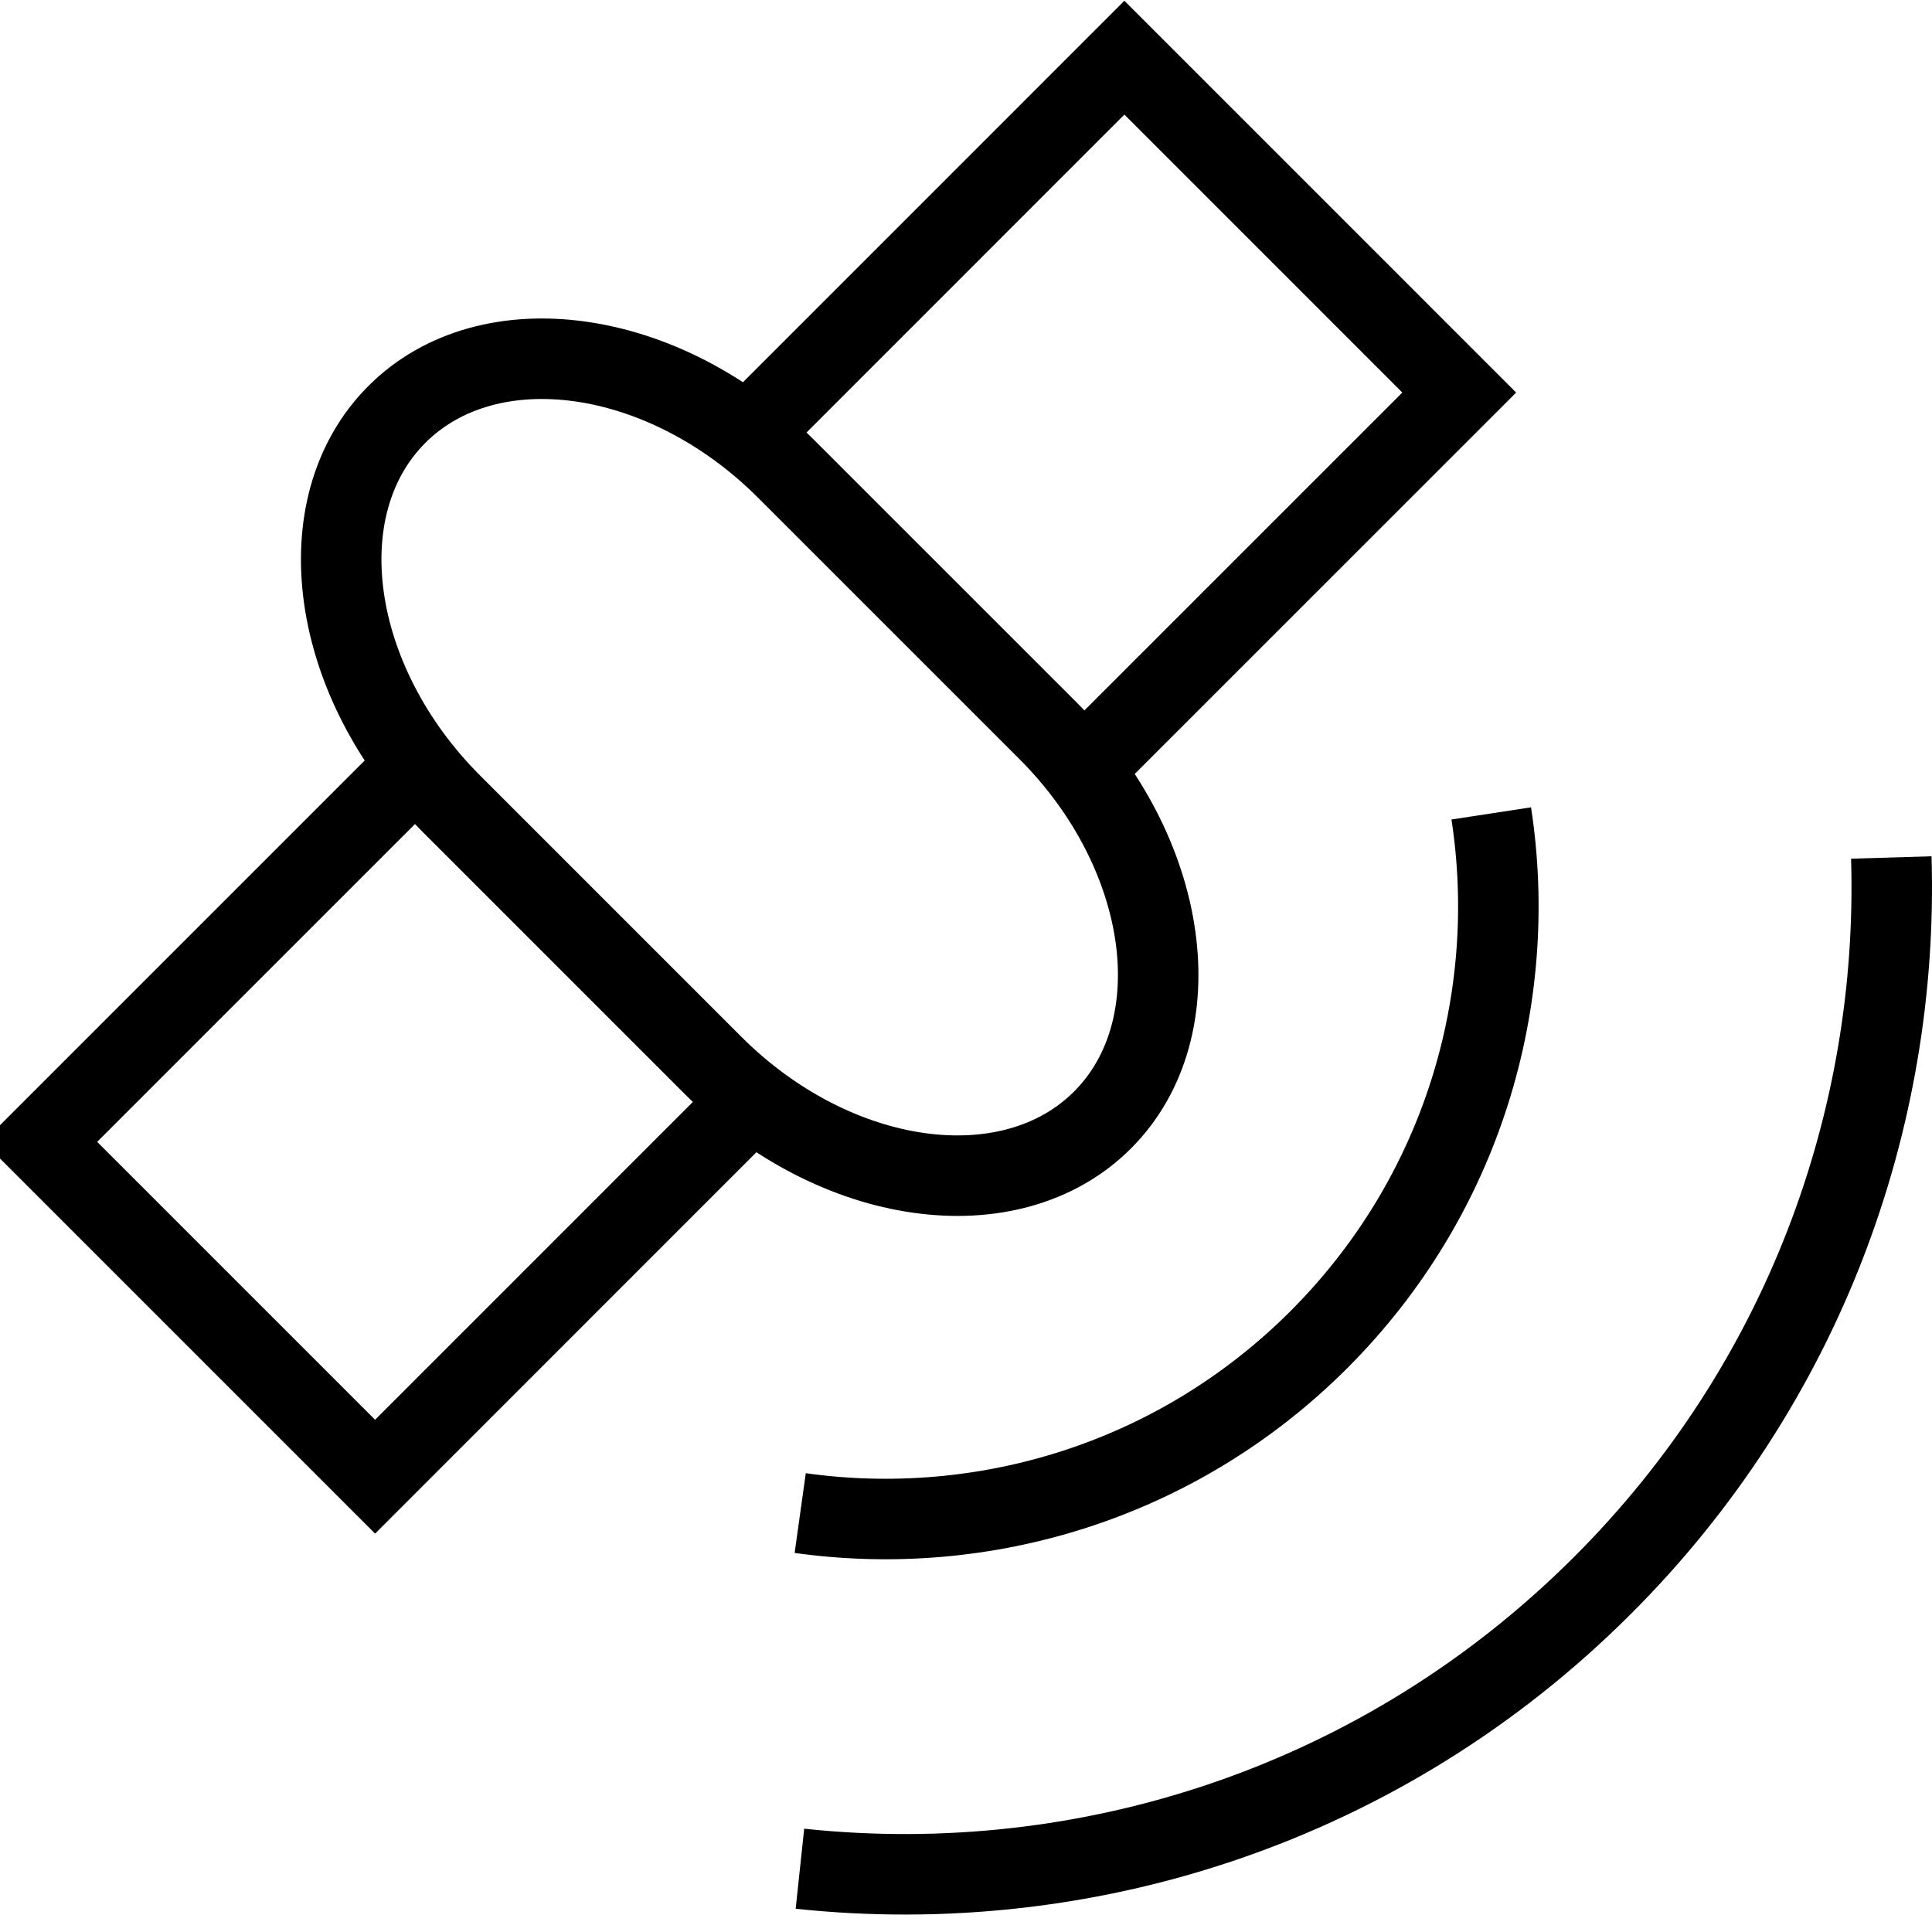 <?xml version="1.0" encoding="utf-8"?>
<!-- Generator: Adobe Illustrator 16.0.0, SVG Export Plug-In . SVG Version: 6.00 Build 0)  -->
<!DOCTYPE svg PUBLIC "-//W3C//DTD SVG 1.1//EN" "http://www.w3.org/Graphics/SVG/1.1/DTD/svg11.dtd">
<svg version="1.1" id="Layer_1" xmlns="http://www.w3.org/2000/svg" xmlns:xlink="http://www.w3.org/1999/xlink" x="0px" y="0px"
	 width="48px" height="48px" viewBox="0 0 48 48" enable-background="new 0 0 48 48" xml:space="preserve">
<g>
	<g>
		<polyline fill="none" stroke="#000000" stroke-width="2" stroke-miterlimit="10" points="18.592,27.413 9.319,36.688 1,28.369 
			10.566,18.803 		"/>
		<polyline fill="none" stroke="#000000" stroke-width="2" stroke-miterlimit="10" points="18.323,11.046 27.935,1.433 
			36.254,9.753 26.787,19.219 		"/>
		<path fill="none" stroke="#000000" stroke-width="2" stroke-miterlimit="10" d="M26.029,18.146
			c3.037,3.036,3.649,7.393,1.362,9.681c-2.288,2.285-6.645,1.673-9.681-1.363l-6.487-6.487c-3.036-3.036-3.65-7.393-1.363-9.681
			c2.288-2.287,6.645-1.673,9.681,1.363L26.029,18.146z"/>
	</g>
	<path fill="none" stroke="#000000" stroke-width="2" stroke-miterlimit="10" d="M37.05,20.209c0.708,4.625-0.721,9.51-4.281,13.072
		c-3.515,3.515-8.319,4.95-12.888,4.311"/>
	<path fill="none" stroke="#000000" stroke-width="2" stroke-miterlimit="10" d="M46.989,21.304
		c0.196,6.521-2.194,13.106-7.171,18.081c-5.451,5.452-12.831,7.8-19.944,7.043"/>
</g>
</svg>
